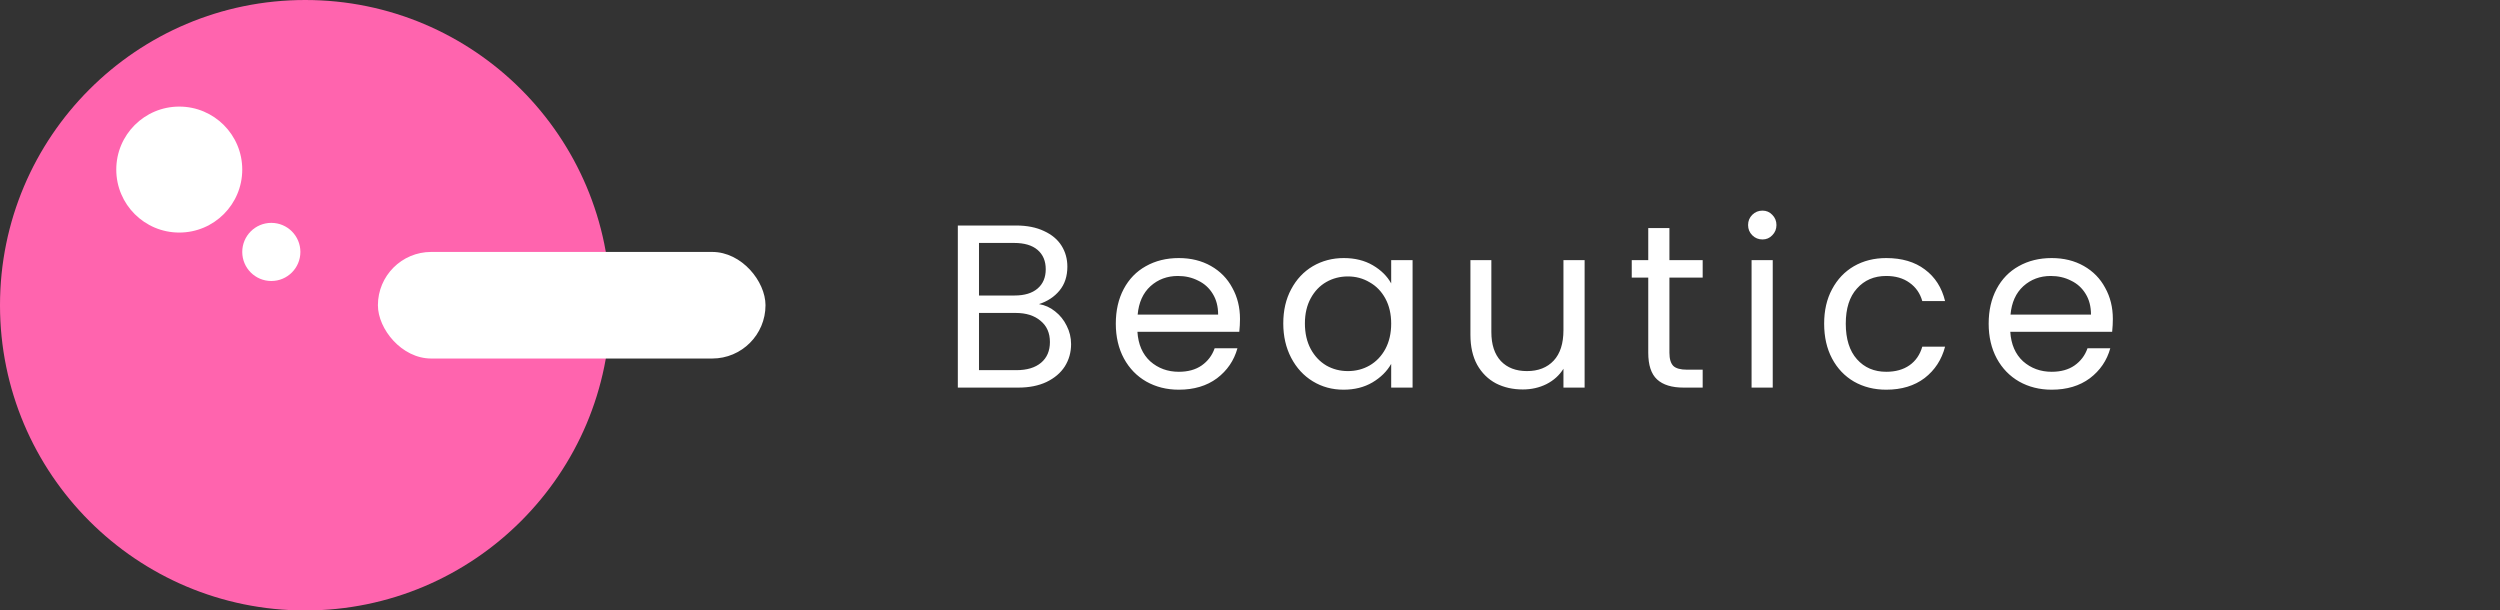 <svg width="258" height="63" viewBox="0 0 258 63" fill="none" xmlns="http://www.w3.org/2000/svg">
<rect x="0" y="0" width="258" height="63" fill="#333333" stroke="none"/>
<circle cx="31.5" cy="31.5" r="31.5" fill="#FF64AE"/>
<rect x="39" y="26" width="40" height="11" rx="5.5" fill="white"/>
<circle cx="28" cy="26" r="3" fill="white"/>
<circle cx="18.5" cy="17.5" r="6.5" fill="white"/>
<path d="M107.224 31.384C107.832 31.48 108.384 31.728 108.88 32.128C109.392 32.528 109.792 33.024 110.08 33.616C110.384 34.208 110.536 34.84 110.536 35.512C110.536 36.36 110.32 37.128 109.888 37.816C109.456 38.488 108.824 39.024 107.992 39.424C107.176 39.808 106.208 40 105.088 40H98.848V23.272H104.848C105.984 23.272 106.952 23.464 107.752 23.848C108.552 24.216 109.152 24.72 109.552 25.36C109.952 26 110.152 26.72 110.152 27.52C110.152 28.512 109.88 29.336 109.336 29.992C108.808 30.632 108.104 31.096 107.224 31.384ZM101.032 30.496H104.704C105.728 30.496 106.52 30.256 107.08 29.776C107.64 29.296 107.92 28.632 107.92 27.784C107.92 26.936 107.64 26.272 107.08 25.792C106.52 25.312 105.712 25.072 104.656 25.072H101.032V30.496ZM104.896 38.2C105.984 38.2 106.832 37.944 107.44 37.432C108.048 36.92 108.352 36.208 108.352 35.296C108.352 34.368 108.032 33.64 107.392 33.112C106.752 32.568 105.896 32.296 104.824 32.296H101.032V38.2H104.896ZM127.967 32.92C127.967 33.336 127.943 33.776 127.895 34.24H117.383C117.463 35.536 117.903 36.552 118.703 37.288C119.519 38.008 120.503 38.368 121.655 38.368C122.599 38.368 123.383 38.152 124.007 37.72C124.647 37.272 125.095 36.68 125.351 35.944H127.703C127.351 37.208 126.647 38.24 125.591 39.04C124.535 39.824 123.223 40.216 121.655 40.216C120.407 40.216 119.287 39.936 118.295 39.376C117.319 38.816 116.551 38.024 115.991 37C115.431 35.96 115.151 34.76 115.151 33.4C115.151 32.04 115.423 30.848 115.967 29.824C116.511 28.8 117.271 28.016 118.247 27.472C119.239 26.912 120.375 26.632 121.655 26.632C122.903 26.632 124.007 26.904 124.967 27.448C125.927 27.992 126.663 28.744 127.175 29.704C127.703 30.648 127.967 31.72 127.967 32.92ZM125.711 32.464C125.711 31.632 125.527 30.92 125.159 30.328C124.791 29.72 124.287 29.264 123.647 28.96C123.023 28.64 122.327 28.48 121.559 28.48C120.455 28.48 119.511 28.832 118.727 29.536C117.959 30.24 117.519 31.216 117.407 32.464H125.711ZM132.434 33.376C132.434 32.032 132.706 30.856 133.25 29.848C133.794 28.824 134.538 28.032 135.482 27.472C136.442 26.912 137.506 26.632 138.674 26.632C139.826 26.632 140.826 26.88 141.674 27.376C142.522 27.872 143.154 28.496 143.57 29.248V26.848H145.778V40H143.57V37.552C143.138 38.32 142.49 38.96 141.626 39.472C140.778 39.968 139.786 40.216 138.65 40.216C137.482 40.216 136.426 39.928 135.482 39.352C134.538 38.776 133.794 37.968 133.25 36.928C132.706 35.888 132.434 34.704 132.434 33.376ZM143.57 33.4C143.57 32.408 143.37 31.544 142.97 30.808C142.57 30.072 142.026 29.512 141.338 29.128C140.666 28.728 139.922 28.528 139.106 28.528C138.29 28.528 137.546 28.72 136.874 29.104C136.202 29.488 135.666 30.048 135.266 30.784C134.866 31.52 134.666 32.384 134.666 33.376C134.666 34.384 134.866 35.264 135.266 36.016C135.666 36.752 136.202 37.32 136.874 37.72C137.546 38.104 138.29 38.296 139.106 38.296C139.922 38.296 140.666 38.104 141.338 37.72C142.026 37.32 142.57 36.752 142.97 36.016C143.37 35.264 143.57 34.392 143.57 33.4ZM163.532 26.848V40H161.348V38.056C160.932 38.728 160.348 39.256 159.596 39.64C158.86 40.008 158.044 40.192 157.148 40.192C156.124 40.192 155.204 39.984 154.388 39.568C153.572 39.136 152.924 38.496 152.444 37.648C151.98 36.8 151.748 35.768 151.748 34.552V26.848H153.908V34.264C153.908 35.56 154.236 36.56 154.892 37.264C155.548 37.952 156.444 38.296 157.58 38.296C158.748 38.296 159.668 37.936 160.34 37.216C161.012 36.496 161.348 35.448 161.348 34.072V26.848H163.532ZM172.284 28.648V36.4C172.284 37.04 172.42 37.496 172.692 37.768C172.964 38.024 173.436 38.152 174.108 38.152H175.716V40H173.748C172.532 40 171.62 39.72 171.012 39.16C170.404 38.6 170.1 37.68 170.1 36.4V28.648H168.396V26.848H170.1V23.536H172.284V26.848H175.716V28.648H172.284ZM181.89 24.712C181.474 24.712 181.122 24.568 180.834 24.28C180.546 23.992 180.402 23.64 180.402 23.224C180.402 22.808 180.546 22.456 180.834 22.168C181.122 21.88 181.474 21.736 181.89 21.736C182.29 21.736 182.626 21.88 182.898 22.168C183.186 22.456 183.33 22.808 183.33 23.224C183.33 23.64 183.186 23.992 182.898 24.28C182.626 24.568 182.29 24.712 181.89 24.712ZM182.946 26.848V40H180.762V26.848H182.946ZM188.252 33.4C188.252 32.04 188.524 30.856 189.068 29.848C189.612 28.824 190.364 28.032 191.324 27.472C192.3 26.912 193.412 26.632 194.66 26.632C196.276 26.632 197.604 27.024 198.644 27.808C199.7 28.592 200.396 29.68 200.732 31.072H198.38C198.156 30.272 197.716 29.64 197.06 29.176C196.42 28.712 195.62 28.48 194.66 28.48C193.412 28.48 192.404 28.912 191.636 29.776C190.868 30.624 190.484 31.832 190.484 33.4C190.484 34.984 190.868 36.208 191.636 37.072C192.404 37.936 193.412 38.368 194.66 38.368C195.62 38.368 196.42 38.144 197.06 37.696C197.7 37.248 198.14 36.608 198.38 35.776H200.732C200.38 37.12 199.676 38.2 198.62 39.016C197.564 39.816 196.244 40.216 194.66 40.216C193.412 40.216 192.3 39.936 191.324 39.376C190.364 38.816 189.612 38.024 189.068 37C188.524 35.976 188.252 34.776 188.252 33.4ZM218.046 32.92C218.046 33.336 218.022 33.776 217.974 34.24H207.462C207.542 35.536 207.982 36.552 208.782 37.288C209.598 38.008 210.582 38.368 211.734 38.368C212.678 38.368 213.462 38.152 214.086 37.72C214.726 37.272 215.174 36.68 215.43 35.944H217.782C217.43 37.208 216.726 38.24 215.67 39.04C214.614 39.824 213.302 40.216 211.734 40.216C210.486 40.216 209.366 39.936 208.374 39.376C207.398 38.816 206.63 38.024 206.07 37C205.51 35.96 205.23 34.76 205.23 33.4C205.23 32.04 205.502 30.848 206.046 29.824C206.59 28.8 207.35 28.016 208.326 27.472C209.318 26.912 210.454 26.632 211.734 26.632C212.982 26.632 214.086 26.904 215.046 27.448C216.006 27.992 216.742 28.744 217.254 29.704C217.782 30.648 218.046 31.72 218.046 32.92ZM215.79 32.464C215.79 31.632 215.606 30.92 215.238 30.328C214.87 29.72 214.366 29.264 213.726 28.96C213.102 28.64 212.406 28.48 211.638 28.48C210.534 28.48 209.59 28.832 208.806 29.536C208.038 30.24 207.598 31.216 207.486 32.464H215.79Z" fill="white"/>
</svg>
